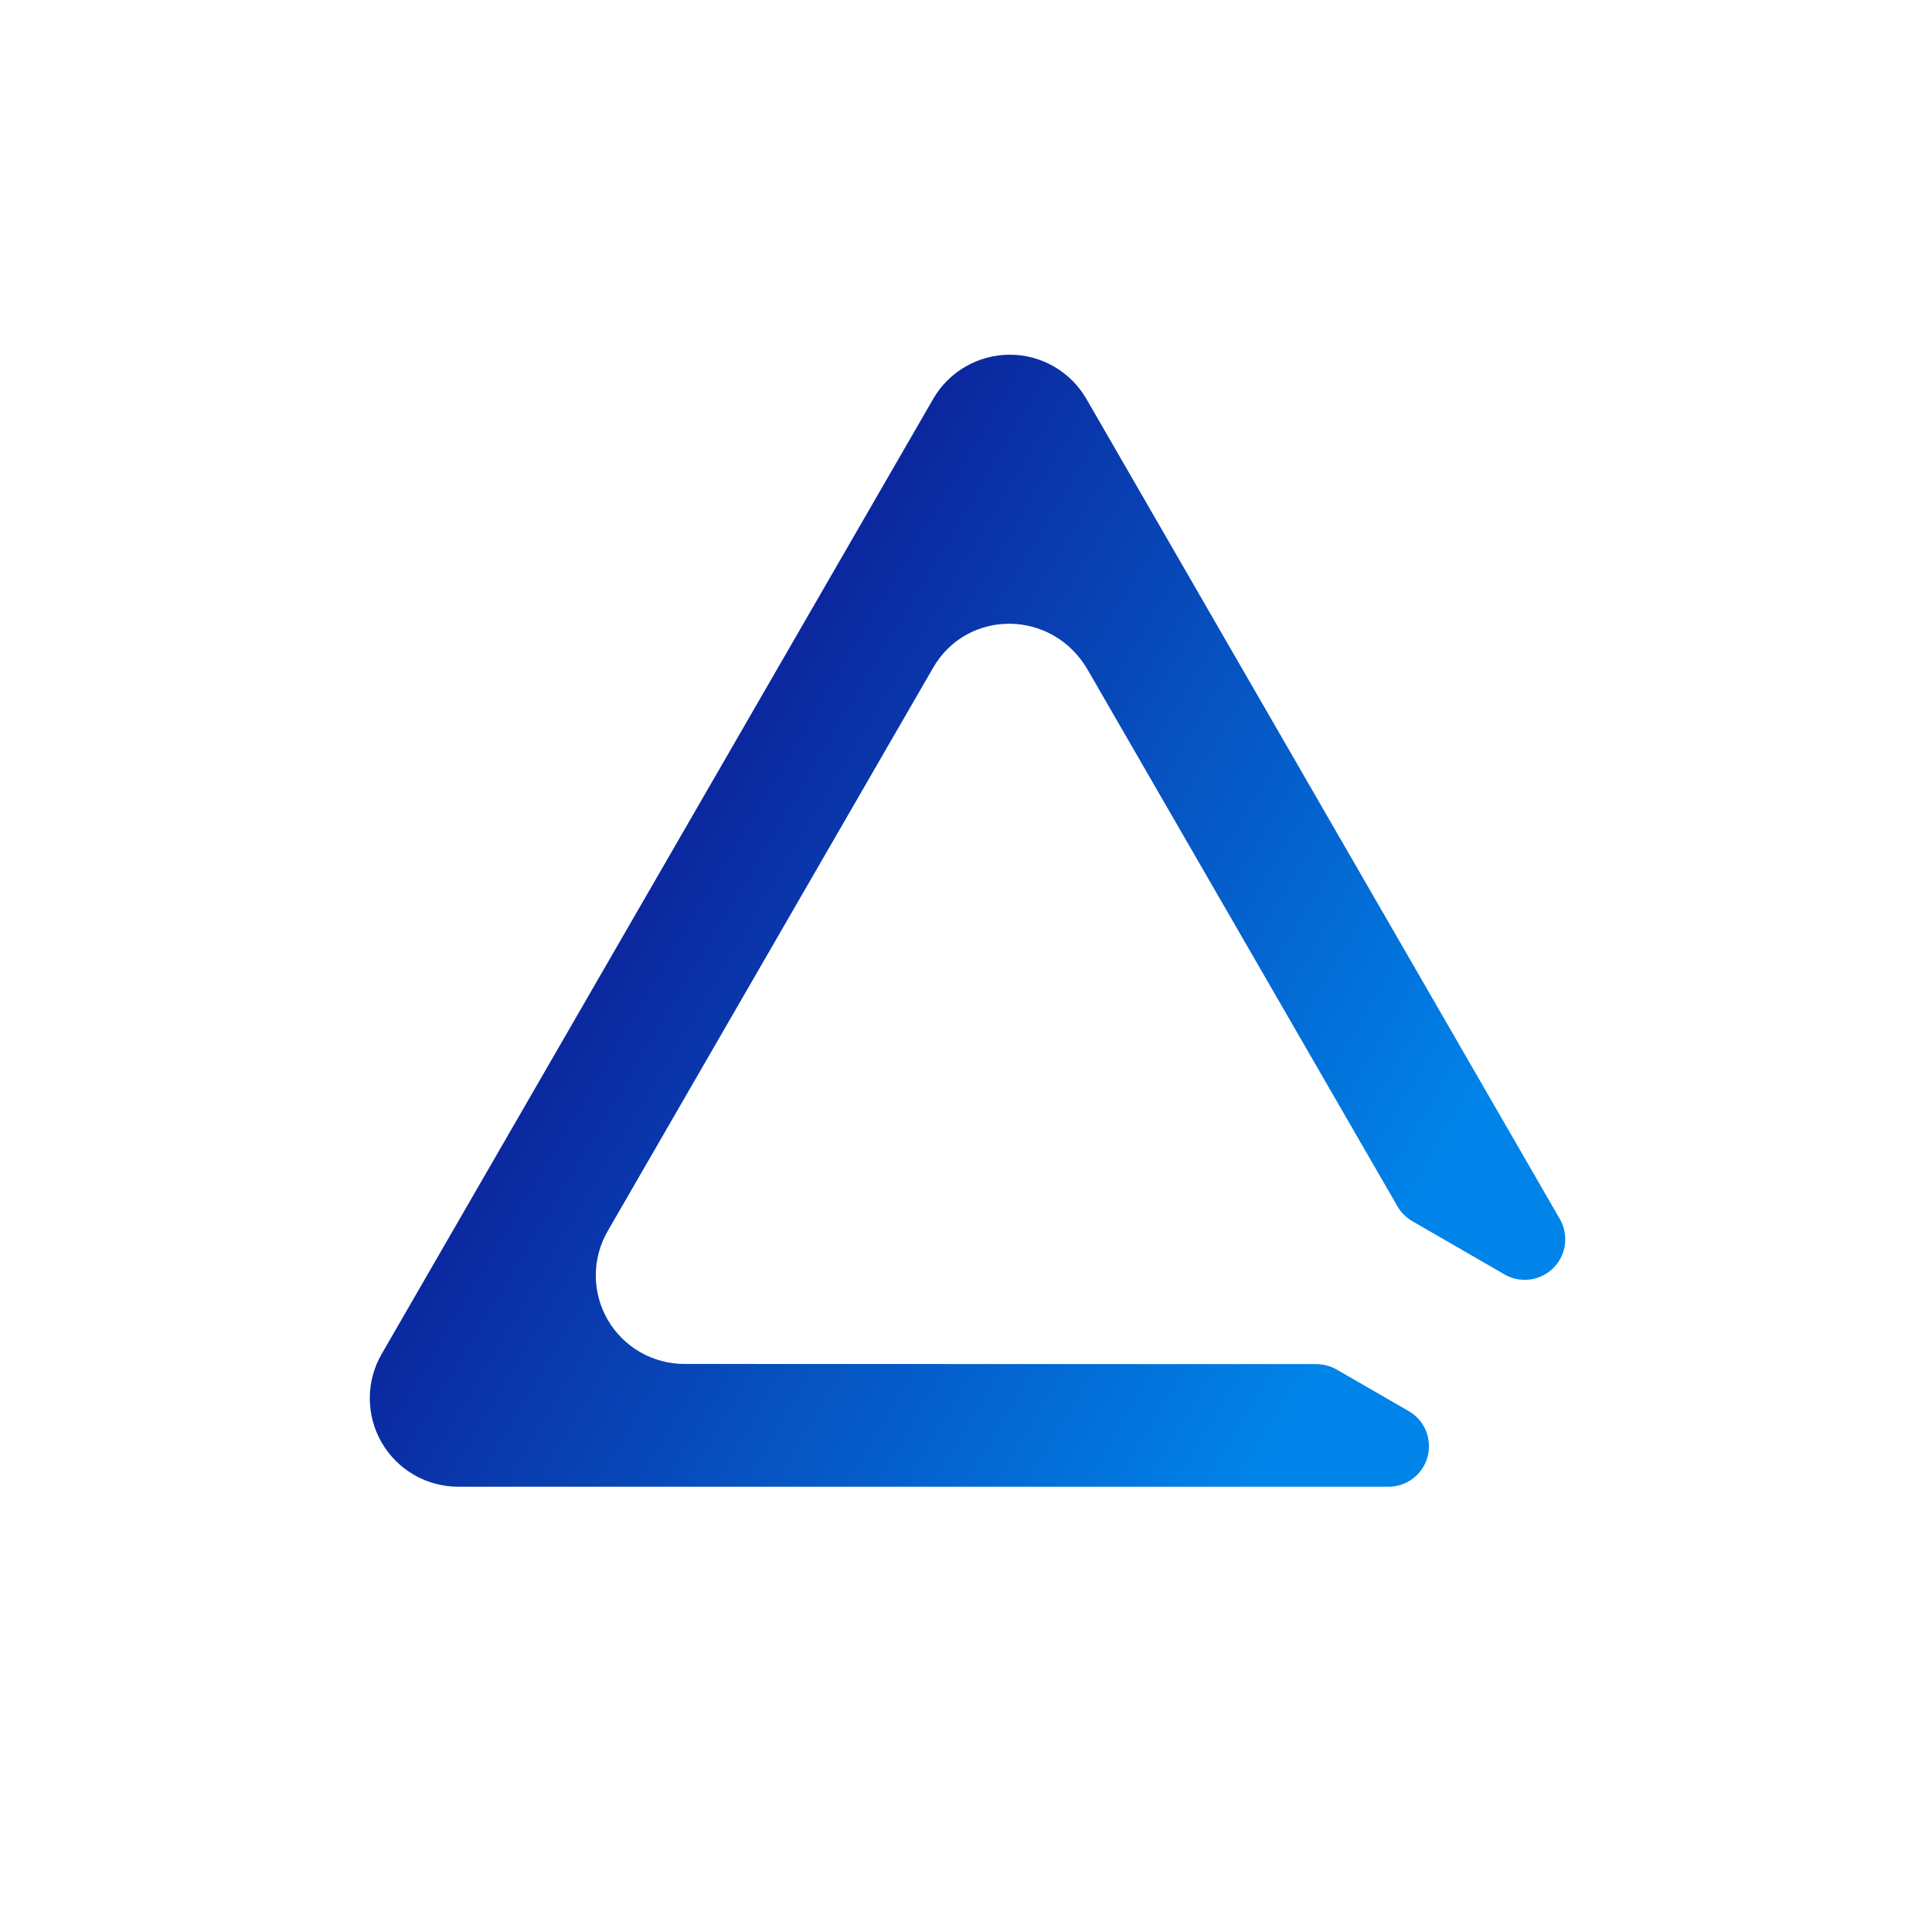 <svg width="256" height="256" viewBox="0 0 256 256" fill="none" xmlns="http://www.w3.org/2000/svg">
<path d="M90.683 180.73C88.623 180.731 86.599 180.189 84.814 179.159C83.03 178.13 81.548 176.648 80.518 174.864C79.488 173.08 78.946 171.056 78.946 168.996C78.947 166.936 79.489 164.912 80.52 163.129L123.643 88.479C128.159 80.652 139.486 80.652 144.16 88.811L185.168 159.841C185.637 160.658 186.315 161.336 187.132 161.806L199.347 168.864C200.371 169.456 201.562 169.694 202.736 169.539C203.91 169.385 204.999 168.847 205.835 168.01C206.672 167.172 207.208 166.083 207.362 164.909C207.515 163.735 207.275 162.544 206.682 161.521L143.962 52.873C142.933 51.087 141.453 49.605 139.67 48.574C137.886 47.543 135.862 47 133.803 47C131.742 47 129.719 47.543 127.935 48.574C126.152 49.605 124.672 51.087 123.643 52.873L50.594 179.375C49.554 181.159 49.005 183.185 49 185.25C48.995 187.315 49.536 189.344 50.568 191.133C51.599 192.921 53.084 194.406 54.873 195.436C56.663 196.466 58.692 197.005 60.757 197H183.98C185.162 196.999 186.31 196.609 187.247 195.889C188.185 195.169 188.859 194.161 189.165 193.02C189.471 191.877 189.391 190.667 188.94 189.575C188.488 188.483 187.688 187.571 186.665 186.98L177.12 181.474C176.3 181.009 175.376 180.761 174.435 180.753L90.683 180.73Z" fill="url(#paint0_linear_1035_1278)"/>
<defs>
<linearGradient id="paint0_linear_1035_1278" x1="46.906" y1="92.04" x2="181.44" y2="172.079" gradientUnits="userSpaceOnUse">
<stop stop-color="#10007F"/>
<stop offset="1" stop-color="#0084E9"/>
</linearGradient>
</defs>
</svg>
